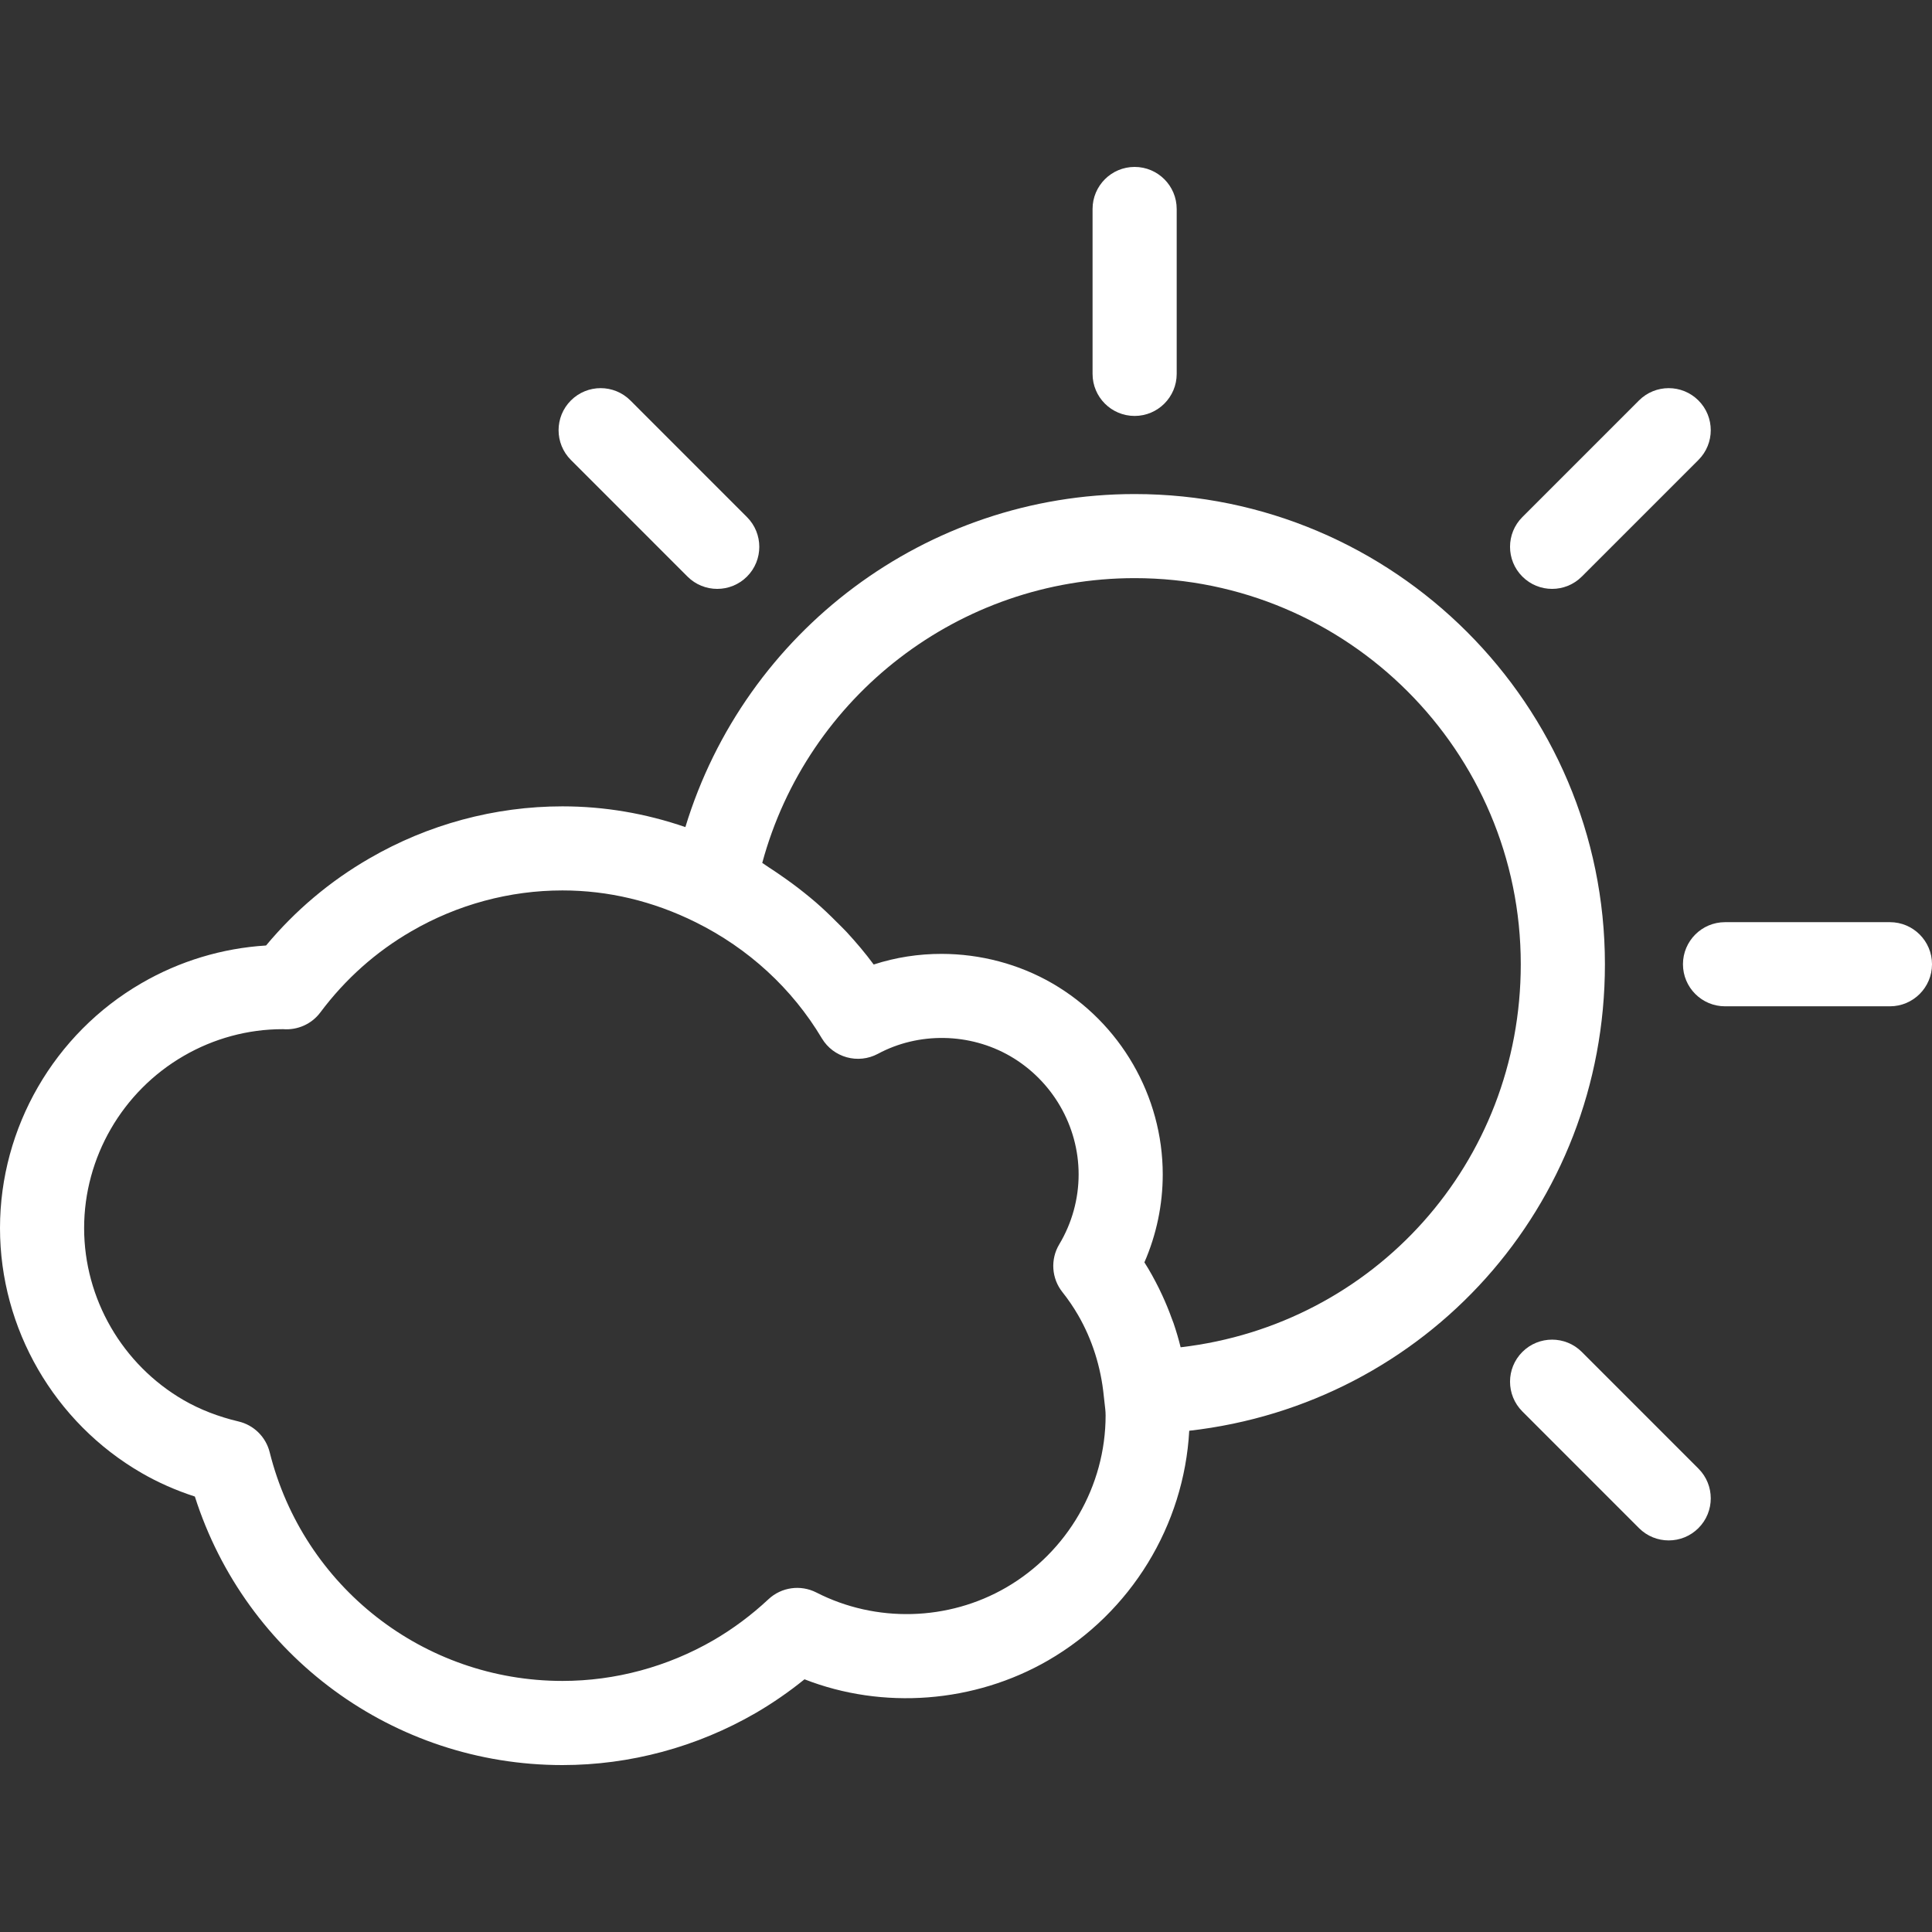 <?xml version="1.0" encoding="iso-8859-1"?>
<!-- Generator: Adobe Illustrator 18.1.1, SVG Export Plug-In . SVG Version: 6.00 Build 0)  -->
<svg xmlns="http://www.w3.org/2000/svg" xmlns:xlink="http://www.w3.org/1999/xlink" version="1.1" id="Capa_1" x="0px" y="0px" viewBox="0 0 328.76 328.76" style="enable-background:new 0 0 328.76 328.76;" xml:space="preserve" width="512px" height="512px">
<rect x="0" y="0" width="328.76" height="328.76" fill="#333333" stroke="none"/>
<g>
	<g>
		<path d="M193.075,70.779c3.951,0,7.158-3.207,7.158-7.158V35.563c0-3.951-3.207-7.158-7.158-7.158    s-7.158,3.207-7.158,7.158v28.058C185.918,67.576,189.121,70.779,193.075,70.779z" fill="#FFFFFF"/>
		<path d="M116.985,98.111c1.399,1.399,3.228,2.097,5.064,2.097c1.832,0,3.661-0.698,5.061-2.094    c2.795-2.795,2.795-7.326,0-10.125l-19.838-19.845c-2.795-2.795-7.326-2.795-10.125,0c-2.795,2.795-2.795,7.326,0,10.125    L116.985,98.111z" fill="#FFFFFF"/>
		<path d="M269.173,230.056c-2.795-2.795-7.326-2.795-10.121,0c-2.795,2.792-2.795,7.326,0,10.121    l19.845,19.852c1.399,1.399,3.228,2.097,5.061,2.097c1.832,0,3.661-0.698,5.06-2.097c2.795-2.792,2.795-7.326,0-10.121    L269.173,230.056z" fill="#FFFFFF"/>
		<path d="M321.603,156.922h-28.062c-3.951,0-7.158,3.207-7.158,7.158s3.207,7.158,7.158,7.158h28.062    c3.951,0,7.158-3.207,7.158-7.158S325.554,156.922,321.603,156.922z" fill="#FFFFFF"/>
		<path d="M264.112,100.208c1.832,0,3.661-0.698,5.06-2.097l19.845-19.845c2.795-2.795,2.795-7.326,0-10.121    s-7.326-2.795-10.121,0L259.052,87.99c-2.795,2.795-2.795,7.326,0,10.121C260.451,99.51,262.28,100.208,264.112,100.208z" fill="#FFFFFF"/>
		<path d="M273.102,164.08c0-44.116-35.896-80.009-80.02-80.009c-35.474,0-66.327,23.381-76.455,56.671    c-6.775-2.33-13.775-3.529-20.918-3.529c-11.502,0-22.872,3.067-32.861,8.865c-6.7,3.869-12.598,8.843-17.576,14.813    c-7.433,0.455-14.713,2.648-21.201,6.417C9.226,175.908,0,191.876,0,208.98s9.223,33.065,24.079,41.665    c2.813,1.625,5.855,2.97,9.08,4.015c8.643,27.11,33.784,45.695,62.551,45.695c11.499,0,22.869-3.06,32.893-8.865    c2.892-1.686,5.665-3.6,8.296-5.73c13.328,5.211,28.888,4.058,41.486-3.232c14.094-8.171,23.098-22.969,23.982-39.063    C242.571,238.903,273.102,205.34,273.102,164.08z M171.209,270.142c-9.87,5.719-22.153,6.03-32.296,0.845    c-2.681-1.367-5.941-0.916-8.145,1.145c-2.877,2.691-6.03,5.039-9.352,6.972c-7.831,4.534-16.72,6.932-25.707,6.932    c-23.603,0-44.091-16.008-49.821-38.924c-0.651-2.598-2.695-4.617-5.304-5.229c-3.421-0.809-6.567-2.029-9.341-3.633    c-10.44-6.045-16.928-17.261-16.928-29.275s6.485-23.237,16.935-29.289c5.128-2.978,10.941-4.556,16.831-4.556    c0.029,0,0.061,0,0.093,0c2.462,0.19,4.853-0.866,6.335-2.849c4.245-5.676,9.459-10.325,15.511-13.822    c7.823-4.542,16.706-6.939,25.689-6.939c7.798,0,15.418,1.818,22.647,5.4c9.012,4.463,16.445,11.295,21.495,19.766    c1.961,3.285,6.166,4.441,9.538,2.638c3.464-1.865,7.365-2.763,11.259-2.698c3.897,0.064,7.795,1.095,11.255,3.092    c7.179,4.166,11.642,11.875,11.642,20.12c0,4.184-1.138,8.299-3.3,11.907c-1.532,2.559-1.313,5.801,0.544,8.131    c0.984,1.238,1.879,2.552,2.673,3.922c2.38,4.116,3.872,8.793,4.363,13.746l0.136,1.213c0.079,0.691,0.175,1.381,0.175,2.097    C188.14,252.871,181.648,264.083,171.209,270.142z M200.902,229.261c-0.34-1.396-0.748-2.759-1.206-4.109    c-0.093-0.272-0.211-0.537-0.308-0.809c-0.48-1.342-1.024-2.652-1.618-3.94c-0.19-0.408-0.379-0.816-0.58-1.217    c-0.748-1.496-1.546-2.967-2.452-4.377c2.051-4.71,3.121-9.802,3.121-14.963c0-13.335-7.197-25.789-18.785-32.507    c-5.733-3.318-12.29-5.01-18.828-5.021c-3.926-0.007-7.841,0.594-11.574,1.811c-1.432-1.943-2.992-3.783-4.624-5.551    c-0.515-0.558-1.07-1.074-1.607-1.618c-1.17-1.185-2.369-2.33-3.629-3.425c-0.666-0.576-1.346-1.127-2.033-1.678    c-1.245-0.995-2.534-1.943-3.854-2.852c-0.712-0.49-1.417-0.984-2.151-1.446c-0.365-0.229-0.698-0.497-1.066-0.719    c7.677-28.366,33.555-48.461,63.371-48.461c36.229,0,65.704,29.472,65.704,65.693    C258.787,197.889,233.817,225.432,200.902,229.261z" fill="#FFFFFF"/>
	</g>
</g>
<g>
</g>
<g>
</g>
<g>
</g>
<g>
</g>
<g>
</g>
<g>
</g>
<g>
</g>
<g>
</g>
<g>
</g>
<g>
</g>
<g>
</g>
<g>
</g>
<g>
</g>
<g>
</g>
<g>
</g>
</svg>
